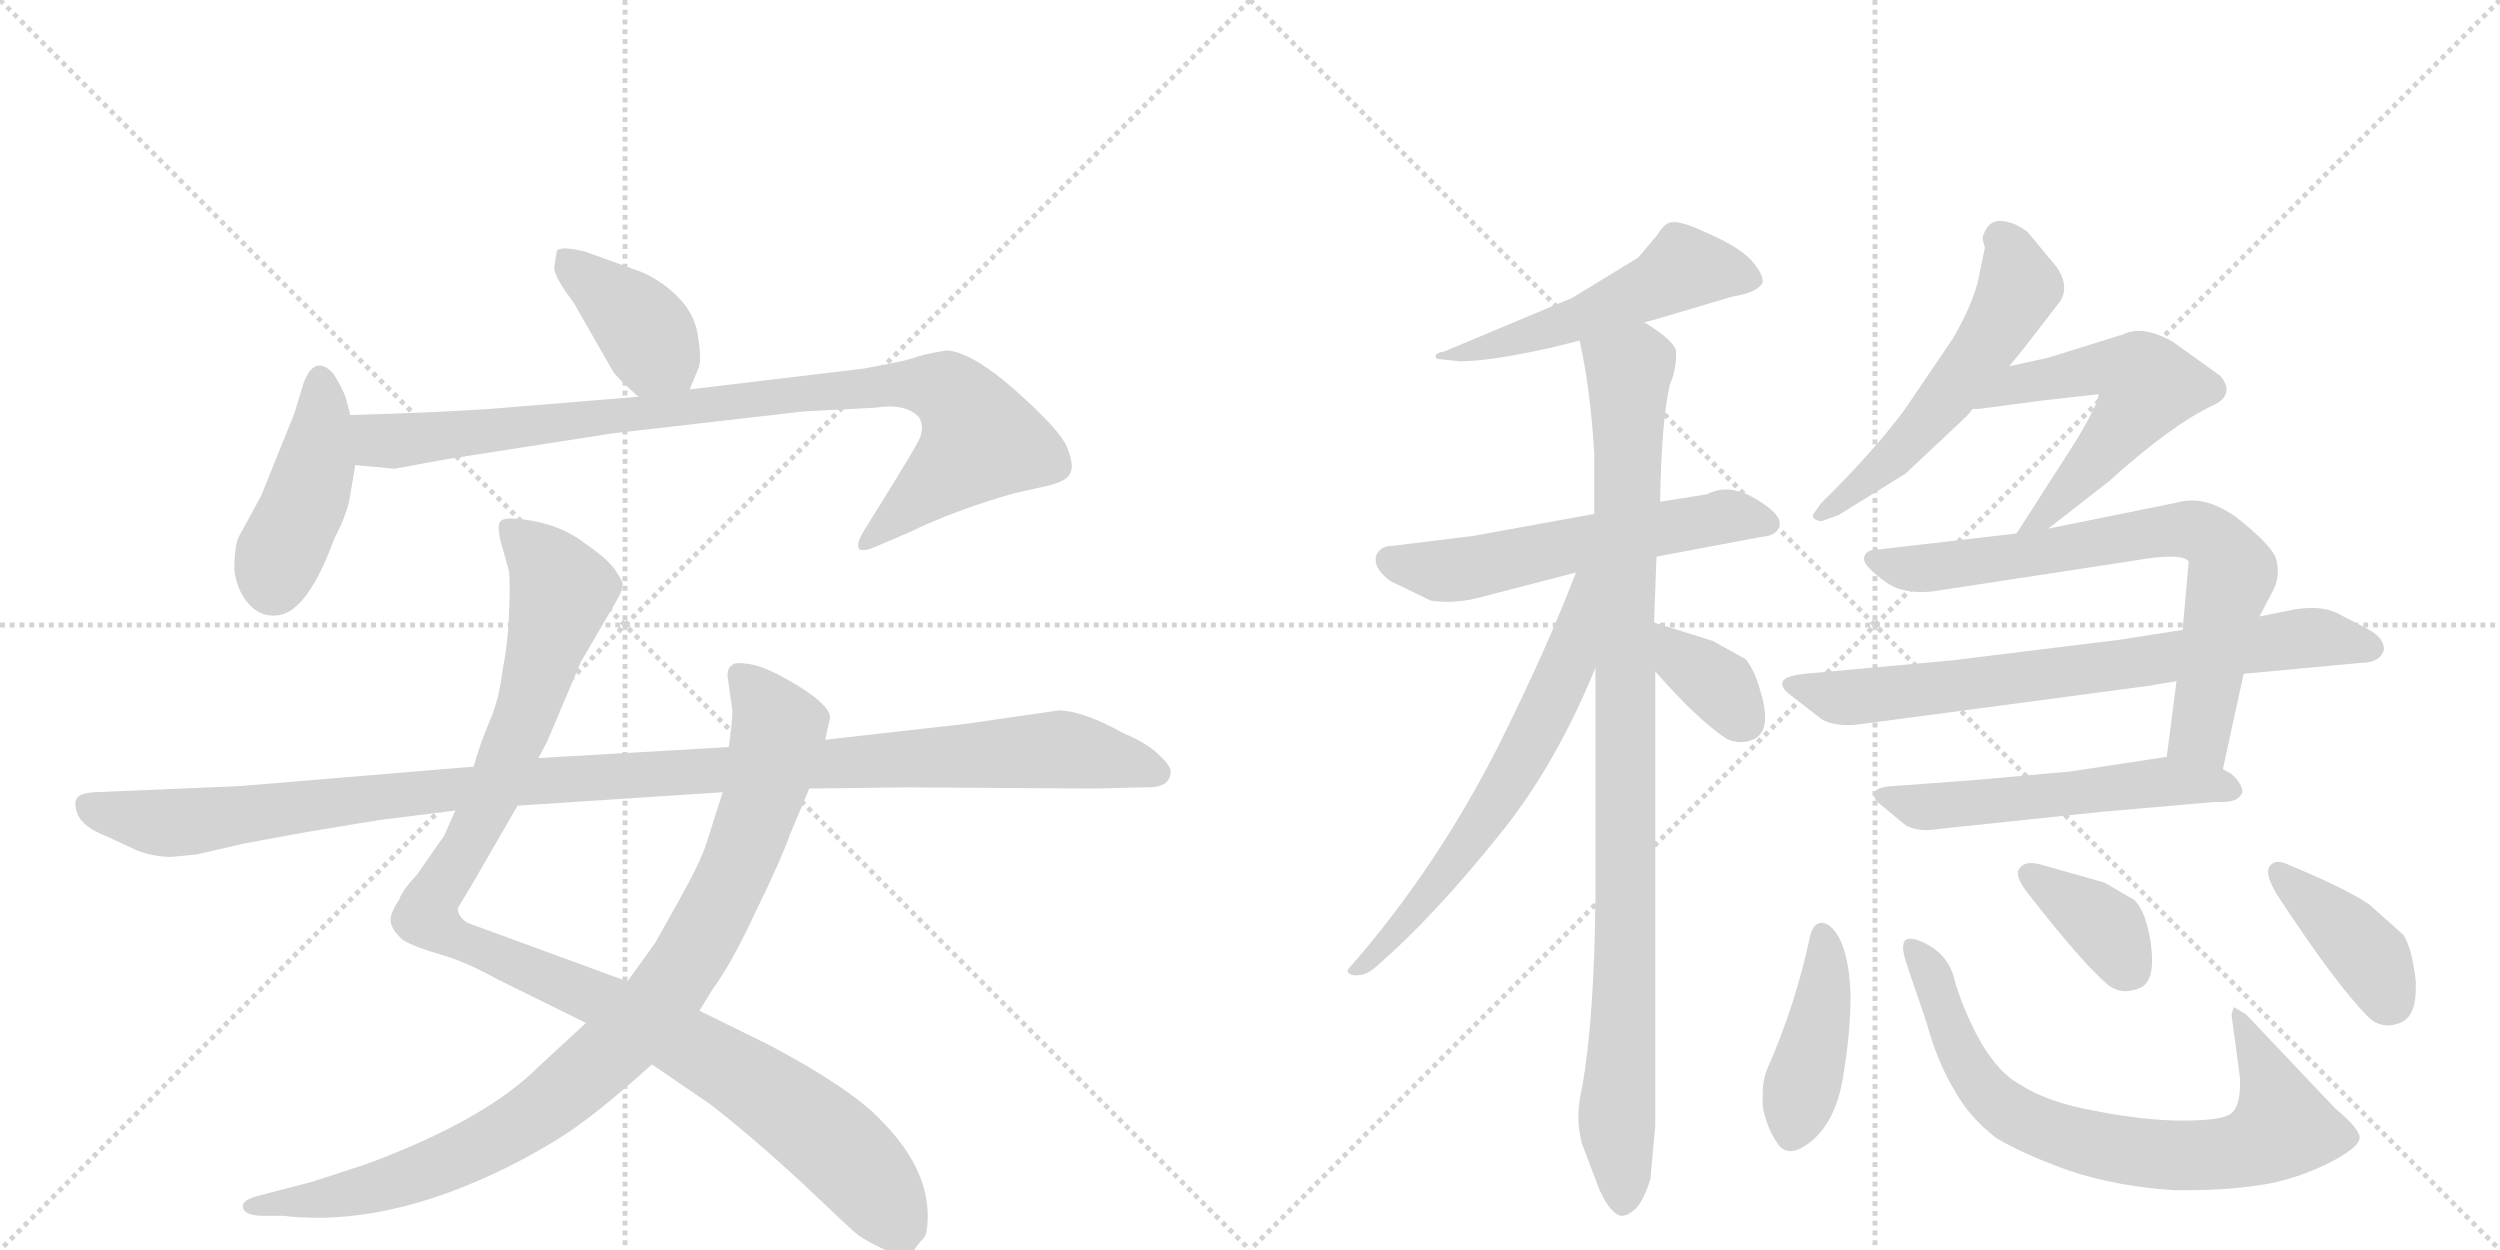 <svg version="1.1" viewBox="0 0 2048 1024" xmlns="http://www.w3.org/2000/svg">
  <g stroke="lightgray" stroke-dasharray="1,1" stroke-width="1" transform="scale(4, 4)">
    <line x1="0" y1="0" x2="256" y2="256"></line>
    <line x1="256" y1="0" x2="0" y2="256"></line>
    <line x1="128" y1="0" x2="128" y2="256"></line>
    <line x1="0" y1="128" x2="256" y2="128"></line>
    <line x1="256" y1="0" x2="512" y2="256"></line>
    <line x1="512" y1="0" x2="256" y2="256"></line>
    <line x1="384" y1="0" x2="384" y2="256"></line>
    <line x1="256" y1="128" x2="512" y2="128"></line>
  </g>
<g transform="scale(1, -1) translate(0, -850)">
   <style type="text/css">
    @keyframes keyframes0 {
      from {
       stroke: black;
       stroke-dashoffset: 392;
       stroke-width: 128;
       }
       56% {
       animation-timing-function: step-end;
       stroke: black;
       stroke-dashoffset: 0;
       stroke-width: 128;
       }
       to {
       stroke: black;
       stroke-width: 1024;
       }
       }
       #make-me-a-hanzi-animation-0 {
         animation: keyframes0 0.569s both;
         animation-delay: 0s;
         animation-timing-function: linear;
       }
    @keyframes keyframes1 {
      from {
       stroke: black;
       stroke-dashoffset: 428;
       stroke-width: 128;
       }
       58% {
       animation-timing-function: step-end;
       stroke: black;
       stroke-dashoffset: 0;
       stroke-width: 128;
       }
       to {
       stroke: black;
       stroke-width: 1024;
       }
       }
       #make-me-a-hanzi-animation-1 {
         animation: keyframes1 0.598s both;
         animation-delay: 0.569s;
         animation-timing-function: linear;
       }
    @keyframes keyframes2 {
      from {
       stroke: black;
       stroke-dashoffset: 920;
       stroke-width: 128;
       }
       75% {
       animation-timing-function: step-end;
       stroke: black;
       stroke-dashoffset: 0;
       stroke-width: 128;
       }
       to {
       stroke: black;
       stroke-width: 1024;
       }
       }
       #make-me-a-hanzi-animation-2 {
         animation: keyframes2 0.999s both;
         animation-delay: 1.167s;
         animation-timing-function: linear;
       }
    @keyframes keyframes3 {
      from {
       stroke: black;
       stroke-dashoffset: 1087;
       stroke-width: 128;
       }
       78% {
       animation-timing-function: step-end;
       stroke: black;
       stroke-dashoffset: 0;
       stroke-width: 128;
       }
       to {
       stroke: black;
       stroke-width: 1024;
       }
       }
       #make-me-a-hanzi-animation-3 {
         animation: keyframes3 1.135s both;
         animation-delay: 2.166s;
         animation-timing-function: linear;
       }
    @keyframes keyframes4 {
      from {
       stroke: black;
       stroke-dashoffset: 938;
       stroke-width: 128;
       }
       75% {
       animation-timing-function: step-end;
       stroke: black;
       stroke-dashoffset: 0;
       stroke-width: 128;
       }
       to {
       stroke: black;
       stroke-width: 1024;
       }
       }
       #make-me-a-hanzi-animation-4 {
         animation: keyframes4 1.013s both;
         animation-delay: 3.301s;
         animation-timing-function: linear;
       }
    @keyframes keyframes5 {
      from {
       stroke: black;
       stroke-dashoffset: 1137;
       stroke-width: 128;
       }
       79% {
       animation-timing-function: step-end;
       stroke: black;
       stroke-dashoffset: 0;
       stroke-width: 128;
       }
       to {
       stroke: black;
       stroke-width: 1024;
       }
       }
       #make-me-a-hanzi-animation-5 {
         animation: keyframes5 1.175s both;
         animation-delay: 4.314s;
         animation-timing-function: linear;
       }
    @keyframes keyframes6 {
      from {
       stroke: black;
       stroke-dashoffset: 523;
       stroke-width: 128;
       }
       63% {
       animation-timing-function: step-end;
       stroke: black;
       stroke-dashoffset: 0;
       stroke-width: 128;
       }
       to {
       stroke: black;
       stroke-width: 1024;
       }
       }
       #make-me-a-hanzi-animation-6 {
         animation: keyframes6 0.676s both;
         animation-delay: 5.489s;
         animation-timing-function: linear;
       }
    @keyframes keyframes7 {
      from {
       stroke: black;
       stroke-dashoffset: 574;
       stroke-width: 128;
       }
       65% {
       animation-timing-function: step-end;
       stroke: black;
       stroke-dashoffset: 0;
       stroke-width: 128;
       }
       to {
       stroke: black;
       stroke-width: 1024;
       }
       }
       #make-me-a-hanzi-animation-7 {
         animation: keyframes7 0.717s both;
         animation-delay: 6.165s;
         animation-timing-function: linear;
       }
    @keyframes keyframes8 {
      from {
       stroke: black;
       stroke-dashoffset: 974;
       stroke-width: 128;
       }
       76% {
       animation-timing-function: step-end;
       stroke: black;
       stroke-dashoffset: 0;
       stroke-width: 128;
       }
       to {
       stroke: black;
       stroke-width: 1024;
       }
       }
       #make-me-a-hanzi-animation-8 {
         animation: keyframes8 1.043s both;
         animation-delay: 6.882s;
         animation-timing-function: linear;
       }
    @keyframes keyframes9 {
      from {
       stroke: black;
       stroke-dashoffset: 638;
       stroke-width: 128;
       }
       67% {
       animation-timing-function: step-end;
       stroke: black;
       stroke-dashoffset: 0;
       stroke-width: 128;
       }
       to {
       stroke: black;
       stroke-width: 1024;
       }
       }
       #make-me-a-hanzi-animation-9 {
         animation: keyframes9 0.769s both;
         animation-delay: 7.925s;
         animation-timing-function: linear;
       }
    @keyframes keyframes10 {
      from {
       stroke: black;
       stroke-dashoffset: 357;
       stroke-width: 128;
       }
       54% {
       animation-timing-function: step-end;
       stroke: black;
       stroke-dashoffset: 0;
       stroke-width: 128;
       }
       to {
       stroke: black;
       stroke-width: 1024;
       }
       }
       #make-me-a-hanzi-animation-10 {
         animation: keyframes10 0.541s both;
         animation-delay: 8.694s;
         animation-timing-function: linear;
       }
    @keyframes keyframes11 {
      from {
       stroke: black;
       stroke-dashoffset: 548;
       stroke-width: 128;
       }
       64% {
       animation-timing-function: step-end;
       stroke: black;
       stroke-dashoffset: 0;
       stroke-width: 128;
       }
       to {
       stroke: black;
       stroke-width: 1024;
       }
       }
       #make-me-a-hanzi-animation-11 {
         animation: keyframes11 0.696s both;
         animation-delay: 9.234s;
         animation-timing-function: linear;
       }
    @keyframes keyframes12 {
      from {
       stroke: black;
       stroke-dashoffset: 465;
       stroke-width: 128;
       }
       60% {
       animation-timing-function: step-end;
       stroke: black;
       stroke-dashoffset: 0;
       stroke-width: 128;
       }
       to {
       stroke: black;
       stroke-width: 1024;
       }
       }
       #make-me-a-hanzi-animation-12 {
         animation: keyframes12 0.628s both;
         animation-delay: 9.93s;
         animation-timing-function: linear;
       }
    @keyframes keyframes13 {
      from {
       stroke: black;
       stroke-dashoffset: 726;
       stroke-width: 128;
       }
       70% {
       animation-timing-function: step-end;
       stroke: black;
       stroke-dashoffset: 0;
       stroke-width: 128;
       }
       to {
       stroke: black;
       stroke-width: 1024;
       }
       }
       #make-me-a-hanzi-animation-13 {
         animation: keyframes13 0.841s both;
         animation-delay: 10.559s;
         animation-timing-function: linear;
       }
    @keyframes keyframes14 {
      from {
       stroke: black;
       stroke-dashoffset: 737;
       stroke-width: 128;
       }
       71% {
       animation-timing-function: step-end;
       stroke: black;
       stroke-dashoffset: 0;
       stroke-width: 128;
       }
       to {
       stroke: black;
       stroke-width: 1024;
       }
       }
       #make-me-a-hanzi-animation-14 {
         animation: keyframes14 0.85s both;
         animation-delay: 11.4s;
         animation-timing-function: linear;
       }
    @keyframes keyframes15 {
      from {
       stroke: black;
       stroke-dashoffset: 547;
       stroke-width: 128;
       }
       64% {
       animation-timing-function: step-end;
       stroke: black;
       stroke-dashoffset: 0;
       stroke-width: 128;
       }
       to {
       stroke: black;
       stroke-width: 1024;
       }
       }
       #make-me-a-hanzi-animation-15 {
         animation: keyframes15 0.695s both;
         animation-delay: 12.249s;
         animation-timing-function: linear;
       }
    @keyframes keyframes16 {
      from {
       stroke: black;
       stroke-dashoffset: 422;
       stroke-width: 128;
       }
       58% {
       animation-timing-function: step-end;
       stroke: black;
       stroke-dashoffset: 0;
       stroke-width: 128;
       }
       to {
       stroke: black;
       stroke-width: 1024;
       }
       }
       #make-me-a-hanzi-animation-16 {
         animation: keyframes16 0.593s both;
         animation-delay: 12.944s;
         animation-timing-function: linear;
       }
    @keyframes keyframes17 {
      from {
       stroke: black;
       stroke-dashoffset: 753;
       stroke-width: 128;
       }
       71% {
       animation-timing-function: step-end;
       stroke: black;
       stroke-dashoffset: 0;
       stroke-width: 128;
       }
       to {
       stroke: black;
       stroke-width: 1024;
       }
       }
       #make-me-a-hanzi-animation-17 {
         animation: keyframes17 0.863s both;
         animation-delay: 13.538s;
         animation-timing-function: linear;
       }
    @keyframes keyframes18 {
      from {
       stroke: black;
       stroke-dashoffset: 370;
       stroke-width: 128;
       }
       55% {
       animation-timing-function: step-end;
       stroke: black;
       stroke-dashoffset: 0;
       stroke-width: 128;
       }
       to {
       stroke: black;
       stroke-width: 1024;
       }
       }
       #make-me-a-hanzi-animation-18 {
         animation: keyframes18 0.551s both;
         animation-delay: 14.401s;
         animation-timing-function: linear;
       }
    @keyframes keyframes19 {
      from {
       stroke: black;
       stroke-dashoffset: 397;
       stroke-width: 128;
       }
       56% {
       animation-timing-function: step-end;
       stroke: black;
       stroke-dashoffset: 0;
       stroke-width: 128;
       }
       to {
       stroke: black;
       stroke-width: 1024;
       }
       }
       #make-me-a-hanzi-animation-19 {
         animation: keyframes19 0.573s both;
         animation-delay: 14.952s;
         animation-timing-function: linear;
       }
</style>
<path d="M 565 531 L 572 548 Q 575 554 572 573 Q 570 591 557 605 Q 544 619 526 627 L 479 644 Q 458 649 456 644 L 454 631 Q 454 623 470 602 L 502 546 Q 504 542 523 525 C 545 505 554 503 565 531 Z" fill="lightgray"></path> 
<path d="M 287 445 L 291 469 L 287 510 L 283 525 Q 280 533 273 544 Q 258 560 249 537 L 241 511 L 214 444 L 196 411 Q 192 404 192 383 Q 194 366 204 355 Q 214 344 228 346 Q 252 349 274 409 Q 285 430 287 445 Z" fill="lightgray"></path> 
<path d="M 291 469 L 323 466 L 367 474 L 502 495 L 659 513 L 717 516 Q 742 520 753 508 Q 758 499 752 488 Q 746 477 733 456 L 707 414 Q 701 404 704 400 Q 708 398 717 402 L 745 414 Q 782 432 831 446 L 858 452 Q 875 456 877 463 Q 880 469 874 484 Q 868 498 832 530 Q 797 561 776 563 Q 763 561 752 558 Q 742 554 707 548 L 565 531 L 523 525 L 401 515 Q 357 512 287 510 C 257 509 261 472 291 469 Z" fill="lightgray"></path> 
<path d="M 373 186 L 365 168 Q 364 165 360 160 L 342 134 Q 329 120 327 113 Q 319 101 320 95 Q 321 88 330 80 Q 340 74 361 68 Q 382 62 407 48 L 480 12 L 534 -22 L 581 -54 Q 616 -81 657 -119 Q 698 -158 702 -161 Q 707 -165 721 -172 Q 736 -180 749 -174 Q 752 -169 756 -165 Q 760 -162 760 -146 Q 760 -106 721 -67 Q 696 -41 630 -6 L 573 22 L 514 46 L 383 94 Q 375 99 375 106 L 387 126 L 424 190 L 441 229 L 448 242 L 476 308 L 504 356 Q 510 366 510 370 Q 511 373 504 383 Q 498 392 479 405 Q 457 422 424 425 Q 413 426 410 423 Q 407 420 410 407 L 417 382 Q 418 372 417 347 Q 416 322 412 303 Q 409 277 401 259 Q 393 240 388 222 L 373 186 Z" fill="lightgray"></path> 
<path d="M 480 12 L 441 -24 Q 397 -68 299 -104 L 256 -118 L 210 -130 Q 200 -133 199 -137 Q 198 -146 216 -146 L 232 -146 Q 316 -156 418 -105 Q 457 -85 479 -68 Q 502 -51 534 -22 L 573 22 L 584 40 Q 599 60 619 103 Q 640 146 647 166 L 663 204 L 676 244 L 680 262 Q 680 272 654 288 Q 628 304 614 306 Q 601 308 600 305 Q 596 304 596 296 L 600 268 Q 600 259 597 238 L 592 201 L 579 160 Q 574 144 556 112 L 537 78 L 514 46 L 480 12 Z" fill="lightgray"></path> 
<path d="M 140 148 L 161 150 L 200 159 L 249 168 Q 308 178 317 179 L 373 186 L 424 190 L 592 201 L 663 204 L 743 205 L 896 204 L 937 205 Q 959 204 959 218 Q 959 223 948 233 Q 938 242 921 249 Q 887 268 867 268 L 791 257 L 676 244 L 597 238 L 441 229 L 388 222 L 196 206 L 77 201 Q 65 200 63 196 Q 60 192 64 182 Q 69 172 87 165 L 113 153 Q 127 148 140 148 Z" fill="lightgray"></path> 
<path d="M 1347 586 L 1355 588 L 1419 607 Q 1438 610 1443 617 Q 1444 618 1444 620 Q 1444 625 1437 634 Q 1428 646 1401 658 Q 1380 668 1372 668 L 1370 668 Q 1364 668 1358 658 L 1342 639 L 1288 606 L 1183 562 Q 1176 561 1176 558 Q 1176 557 1177 556 L 1196 554 Q 1220 554 1270 565 L 1294 571 L 1347 586 Z" fill="lightgray"></path> 
<path d="M 1357 394 L 1442 410 Q 1457 411 1458 421 Q 1458 430 1437 442 Q 1425 449 1414 449 Q 1406 449 1398 445 L 1360 439 L 1306 429 L 1207 411 L 1142 403 Q 1130 403 1127 394 L 1127 391 Q 1127 383 1139 374 L 1172 358 Q 1179 357 1186 357 Q 1198 357 1210 360 L 1291 381 L 1357 394 Z" fill="lightgray"></path> 
<path d="M 1352 -116 L 1356 -72 L 1356 300 L 1355 340 L 1357 394 L 1360 439 Q 1361 505 1368 535 Q 1373 547 1373 558 L 1373 563 Q 1370 572 1347 586 C 1323 603 1288 600 1294 571 Q 1303 531 1306 478 L 1306 429 L 1307 303 L 1307 116 Q 1306 14 1296 -41 Q 1293 -53 1293 -65 Q 1293 -76 1296 -87 L 1310 -124 Q 1317 -140 1325 -145 Q 1327 -146 1329 -146 Q 1333 -146 1339 -141 Q 1346 -135 1352 -116 Z" fill="lightgray"></path> 
<path d="M 1291 381 Q 1267 318 1227 238 Q 1176 138 1107 59 Q 1104 56 1104 55 Q 1104 52 1109 51 L 1111 51 Q 1119 51 1126 57 Q 1175 99 1233 172 Q 1276 227 1307 303 C 1351 408 1302 409 1291 381 Z" fill="lightgray"></path> 
<path d="M 1356 300 Q 1390 261 1414 245 Q 1420 242 1426 242 Q 1432 242 1438 245 Q 1446 250 1446 262 Q 1446 269 1444 277 Q 1438 301 1430 310 L 1403 325 L 1355 340 C 1326 349 1336 323 1356 300 Z" fill="lightgray"></path> 
<path d="M 1646 550 L 1659 566 L 1686 601 Q 1691 607 1691 614 Q 1691 622 1685 631 L 1661 660 Q 1649 669 1638 669 Q 1628 669 1624 655 L 1626 647 L 1620 618 Q 1614 597 1600 573 L 1560 514 Q 1533 478 1492 438 L 1485 428 Q 1485 424 1492 423 L 1506 428 L 1561 462 L 1611 509 L 1616 515 L 1646 550 Z" fill="lightgray"></path> 
<path d="M 1678 417 L 1728 456 Q 1779 502 1813 518 Q 1824 523 1824 531 Q 1824 536 1819 542 L 1780 570 Q 1764 579 1752 579 Q 1745 579 1739 576 L 1678 557 L 1646 550 C 1617 544 1586 513 1616 515 L 1621 515 L 1674 522 L 1719 527 L 1719 526 Q 1719 520 1702 491 L 1668 438 L 1652 413 C 1636 388 1654 399 1678 417 Z" fill="lightgray"></path> 
<path d="M 1783 292 L 1775 230 C 1771 200 1815 191 1821 220 L 1838 298 L 1851 345 L 1863 368 Q 1866 375 1866 382 Q 1866 388 1864 394 Q 1858 406 1831 427 Q 1812 440 1796 440 Q 1789 440 1782 438 L 1678 417 L 1652 413 L 1540 400 Q 1527 400 1527 392 Q 1527 386 1545 373 Q 1556 365 1574 365 Q 1582 365 1593 367 L 1750 391 Q 1767 394 1778 394 Q 1790 394 1793 390 L 1788 334 L 1783 292 Z" fill="lightgray"></path> 
<path d="M 1514 256 Q 1519 256 1526 257 L 1759 288 L 1783 292 L 1838 298 L 1934 307 Q 1950 307 1953 318 Q 1953 327 1941 334 L 1914 348 Q 1905 352 1894 352 Q 1888 352 1881 351 L 1851 345 L 1788 334 L 1737 326 L 1599 309 L 1478 298 Q 1460 296 1460 290 Q 1460 286 1465 282 L 1492 261 Q 1500 256 1514 256 Z" fill="lightgray"></path> 
<path d="M 1775 230 L 1696 218 L 1618 211 L 1550 206 Q 1535 205 1535 199 Q 1535 197 1538 193 L 1561 174 Q 1568 170 1578 170 Q 1583 170 1589 171 L 1722 185 L 1814 193 L 1821 193 Q 1834 193 1837 201 Q 1837 208 1828 216 L 1821 220 C 1799 234 1799 234 1775 230 Z" fill="lightgray"></path> 
<path d="M 1492 94 Q 1486 94 1483 84 Q 1471 27 1448 -25 Q 1444 -34 1444 -47 L 1444 -56 Q 1447 -74 1457 -88 Q 1461 -93 1467 -93 Q 1474 -93 1485 -84 Q 1503 -68 1509 -37 Q 1516 2 1516 35 Q 1515 65 1507 81 Q 1500 94 1492 94 Z" fill="lightgray"></path> 
<path d="M 1635 -82 Q 1656 -95 1695 -109 Q 1734 -122 1781 -125 L 1792 -125 Q 1831 -125 1862 -119 Q 1889 -113 1913 -100 Q 1933 -89 1933 -82 L 1933 -81 Q 1932 -74 1913 -58 L 1840 19 L 1830 25 L 1828 19 L 1835 -33 L 1835 -38 Q 1835 -56 1828 -62 Q 1821 -68 1788 -68 Q 1757 -68 1716 -60 Q 1677 -53 1654 -38 Q 1638 -29 1624 -6 Q 1611 16 1602 44 Q 1598 65 1581 75 Q 1571 81 1565 81 Q 1563 81 1561 80 Q 1559 78 1559 74 Q 1559 69 1562 60 L 1578 13 Q 1587 -20 1601 -43 Q 1613 -65 1635 -82 Z" fill="lightgray"></path> 
<path d="M 1724 127 L 1671 142 Q 1667 143 1664 143 Q 1657 143 1654 138 Q 1653 137 1653 135 Q 1653 128 1663 116 Q 1705 62 1727 43 Q 1734 38 1741 38 Q 1747 38 1754 41 Q 1763 46 1763 63 Q 1763 69 1762 77 Q 1758 104 1748 113 L 1724 127 Z" fill="lightgray"></path> 
<path d="M 1941 109 Q 1922 122 1876 141 Q 1870 144 1866 144 Q 1862 144 1859 140 Q 1858 138 1858 136 Q 1858 129 1866 116 Q 1914 43 1940 17 Q 1947 10 1956 10 Q 1961 10 1966 12 Q 1979 17 1979 40 L 1979 46 Q 1976 73 1969 84 L 1941 109 Z" fill="lightgray"></path> 
      <clipPath id="make-me-a-hanzi-clip-0">
      <path d="M 565 531 L 572 548 Q 575 554 572 573 Q 570 591 557 605 Q 544 619 526 627 L 479 644 Q 458 649 456 644 L 454 631 Q 454 623 470 602 L 502 546 Q 504 542 523 525 C 545 505 554 503 565 531 Z" fill="lightgray"></path>
      </clipPath>
      <path clip-path="url(#make-me-a-hanzi-clip-0)" d="M 463 636 L 517 592 L 557 539 " fill="none" id="make-me-a-hanzi-animation-0" stroke-dasharray="264 528" stroke-linecap="round"></path>

      <clipPath id="make-me-a-hanzi-clip-1">
      <path d="M 287 445 L 291 469 L 287 510 L 283 525 Q 280 533 273 544 Q 258 560 249 537 L 241 511 L 214 444 L 196 411 Q 192 404 192 383 Q 194 366 204 355 Q 214 344 228 346 Q 252 349 274 409 Q 285 430 287 445 Z" fill="lightgray"></path>
      </clipPath>
      <path clip-path="url(#make-me-a-hanzi-clip-1)" d="M 262 538 L 260 473 L 224 372 " fill="none" id="make-me-a-hanzi-animation-1" stroke-dasharray="300 600" stroke-linecap="round"></path>

      <clipPath id="make-me-a-hanzi-clip-2">
      <path d="M 291 469 L 323 466 L 367 474 L 502 495 L 659 513 L 717 516 Q 742 520 753 508 Q 758 499 752 488 Q 746 477 733 456 L 707 414 Q 701 404 704 400 Q 708 398 717 402 L 745 414 Q 782 432 831 446 L 858 452 Q 875 456 877 463 Q 880 469 874 484 Q 868 498 832 530 Q 797 561 776 563 Q 763 561 752 558 Q 742 554 707 548 L 565 531 L 523 525 L 401 515 Q 357 512 287 510 C 257 509 261 472 291 469 Z" fill="lightgray"></path>
      </clipPath>
      <path clip-path="url(#make-me-a-hanzi-clip-2)" d="M 296 504 L 307 491 L 320 488 L 720 535 L 777 529 L 804 489 L 710 406 " fill="none" id="make-me-a-hanzi-animation-2" stroke-dasharray="792 1584" stroke-linecap="round"></path>

      <clipPath id="make-me-a-hanzi-clip-3">
      <path d="M 373 186 L 365 168 Q 364 165 360 160 L 342 134 Q 329 120 327 113 Q 319 101 320 95 Q 321 88 330 80 Q 340 74 361 68 Q 382 62 407 48 L 480 12 L 534 -22 L 581 -54 Q 616 -81 657 -119 Q 698 -158 702 -161 Q 707 -165 721 -172 Q 736 -180 749 -174 Q 752 -169 756 -165 Q 760 -162 760 -146 Q 760 -106 721 -67 Q 696 -41 630 -6 L 573 22 L 514 46 L 383 94 Q 375 99 375 106 L 387 126 L 424 190 L 441 229 L 448 242 L 476 308 L 504 356 Q 510 366 510 370 Q 511 373 504 383 Q 498 392 479 405 Q 457 422 424 425 Q 413 426 410 423 Q 407 420 410 407 L 417 382 Q 418 372 417 347 Q 416 322 412 303 Q 409 277 401 259 Q 393 240 388 222 L 373 186 Z" fill="lightgray"></path>
      </clipPath>
      <path clip-path="url(#make-me-a-hanzi-clip-3)" d="M 418 418 L 460 366 L 412 219 L 380 153 L 353 114 L 352 97 L 371 82 L 485 34 L 623 -41 L 706 -110 L 739 -159 " fill="none" id="make-me-a-hanzi-animation-3" stroke-dasharray="959 1918" stroke-linecap="round"></path>

      <clipPath id="make-me-a-hanzi-clip-4">
      <path d="M 480 12 L 441 -24 Q 397 -68 299 -104 L 256 -118 L 210 -130 Q 200 -133 199 -137 Q 198 -146 216 -146 L 232 -146 Q 316 -156 418 -105 Q 457 -85 479 -68 Q 502 -51 534 -22 L 573 22 L 584 40 Q 599 60 619 103 Q 640 146 647 166 L 663 204 L 676 244 L 680 262 Q 680 272 654 288 Q 628 304 614 306 Q 601 308 600 305 Q 596 304 596 296 L 600 268 Q 600 259 597 238 L 592 201 L 579 160 Q 574 144 556 112 L 537 78 L 514 46 L 480 12 Z" fill="lightgray"></path>
      </clipPath>
      <path clip-path="url(#make-me-a-hanzi-clip-4)" d="M 608 296 L 638 253 L 629 211 L 597 124 L 536 25 L 439 -63 L 396 -88 L 309 -123 L 207 -137 " fill="none" id="make-me-a-hanzi-animation-4" stroke-dasharray="810 1620" stroke-linecap="round"></path>

      <clipPath id="make-me-a-hanzi-clip-5">
      <path d="M 140 148 L 161 150 L 200 159 L 249 168 Q 308 178 317 179 L 373 186 L 424 190 L 592 201 L 663 204 L 743 205 L 896 204 L 937 205 Q 959 204 959 218 Q 959 223 948 233 Q 938 242 921 249 Q 887 268 867 268 L 791 257 L 676 244 L 597 238 L 441 229 L 388 222 L 196 206 L 77 201 Q 65 200 63 196 Q 60 192 64 182 Q 69 172 87 165 L 113 153 Q 127 148 140 148 Z" fill="lightgray"></path>
      </clipPath>
      <path clip-path="url(#make-me-a-hanzi-clip-5)" d="M 73 190 L 143 176 L 423 209 L 864 236 L 948 217 " fill="none" id="make-me-a-hanzi-animation-5" stroke-dasharray="1009 2018" stroke-linecap="round"></path>

      <clipPath id="make-me-a-hanzi-clip-6">
      <path d="M 1347 586 L 1355 588 L 1419 607 Q 1438 610 1443 617 Q 1444 618 1444 620 Q 1444 625 1437 634 Q 1428 646 1401 658 Q 1380 668 1372 668 L 1370 668 Q 1364 668 1358 658 L 1342 639 L 1288 606 L 1183 562 Q 1176 561 1176 558 Q 1176 557 1177 556 L 1196 554 Q 1220 554 1270 565 L 1294 571 L 1347 586 Z" fill="lightgray"></path>
      </clipPath>
      <path clip-path="url(#make-me-a-hanzi-clip-6)" d="M 1433 622 L 1378 629 L 1296 589 L 1212 563 L 1180 559 " fill="none" id="make-me-a-hanzi-animation-6" stroke-dasharray="395 790" stroke-linecap="round"></path>

      <clipPath id="make-me-a-hanzi-clip-7">
      <path d="M 1357 394 L 1442 410 Q 1457 411 1458 421 Q 1458 430 1437 442 Q 1425 449 1414 449 Q 1406 449 1398 445 L 1360 439 L 1306 429 L 1207 411 L 1142 403 Q 1130 403 1127 394 L 1127 391 Q 1127 383 1139 374 L 1172 358 Q 1179 357 1186 357 Q 1198 357 1210 360 L 1291 381 L 1357 394 Z" fill="lightgray"></path>
      </clipPath>
      <path clip-path="url(#make-me-a-hanzi-clip-7)" d="M 1136 393 L 1181 382 L 1416 427 L 1448 422 " fill="none" id="make-me-a-hanzi-animation-7" stroke-dasharray="446 892" stroke-linecap="round"></path>

      <clipPath id="make-me-a-hanzi-clip-8">
      <path d="M 1352 -116 L 1356 -72 L 1356 300 L 1355 340 L 1357 394 L 1360 439 Q 1361 505 1368 535 Q 1373 547 1373 558 L 1373 563 Q 1370 572 1347 586 C 1323 603 1288 600 1294 571 Q 1303 531 1306 478 L 1306 429 L 1307 303 L 1307 116 Q 1306 14 1296 -41 Q 1293 -53 1293 -65 Q 1293 -76 1296 -87 L 1310 -124 Q 1317 -140 1325 -145 Q 1327 -146 1329 -146 Q 1333 -146 1339 -141 Q 1346 -135 1352 -116 Z" fill="lightgray"></path>
      </clipPath>
      <path clip-path="url(#make-me-a-hanzi-clip-8)" d="M 1303 566 L 1334 546 L 1332 75 L 1325 -53 L 1330 -135 " fill="none" id="make-me-a-hanzi-animation-8" stroke-dasharray="846 1692" stroke-linecap="round"></path>

      <clipPath id="make-me-a-hanzi-clip-9">
      <path d="M 1291 381 Q 1267 318 1227 238 Q 1176 138 1107 59 Q 1104 56 1104 55 Q 1104 52 1109 51 L 1111 51 Q 1119 51 1126 57 Q 1175 99 1233 172 Q 1276 227 1307 303 C 1351 408 1302 409 1291 381 Z" fill="lightgray"></path>
      </clipPath>
      <path clip-path="url(#make-me-a-hanzi-clip-9)" d="M 1300 377 L 1284 304 L 1230 200 L 1154 97 L 1108 55 " fill="none" id="make-me-a-hanzi-animation-9" stroke-dasharray="510 1020" stroke-linecap="round"></path>

      <clipPath id="make-me-a-hanzi-clip-10">
      <path d="M 1356 300 Q 1390 261 1414 245 Q 1420 242 1426 242 Q 1432 242 1438 245 Q 1446 250 1446 262 Q 1446 269 1444 277 Q 1438 301 1430 310 L 1403 325 L 1355 340 C 1326 349 1336 323 1356 300 Z" fill="lightgray"></path>
      </clipPath>
      <path clip-path="url(#make-me-a-hanzi-clip-10)" d="M 1360 333 L 1379 307 L 1411 285 L 1428 260 " fill="none" id="make-me-a-hanzi-animation-10" stroke-dasharray="229 458" stroke-linecap="round"></path>

      <clipPath id="make-me-a-hanzi-clip-11">
      <path d="M 1646 550 L 1659 566 L 1686 601 Q 1691 607 1691 614 Q 1691 622 1685 631 L 1661 660 Q 1649 669 1638 669 Q 1628 669 1624 655 L 1626 647 L 1620 618 Q 1614 597 1600 573 L 1560 514 Q 1533 478 1492 438 L 1485 428 Q 1485 424 1492 423 L 1506 428 L 1561 462 L 1611 509 L 1616 515 L 1646 550 Z" fill="lightgray"></path>
      </clipPath>
      <path clip-path="url(#make-me-a-hanzi-clip-11)" d="M 1638 654 L 1646 647 L 1654 615 L 1629 570 L 1555 479 L 1492 431 " fill="none" id="make-me-a-hanzi-animation-11" stroke-dasharray="420 840" stroke-linecap="round"></path>

      <clipPath id="make-me-a-hanzi-clip-12">
      <path d="M 1678 417 L 1728 456 Q 1779 502 1813 518 Q 1824 523 1824 531 Q 1824 536 1819 542 L 1780 570 Q 1764 579 1752 579 Q 1745 579 1739 576 L 1678 557 L 1646 550 C 1617 544 1586 513 1616 515 L 1621 515 L 1674 522 L 1719 527 L 1719 526 Q 1719 520 1702 491 L 1668 438 L 1652 413 C 1636 388 1654 399 1678 417 Z" fill="lightgray"></path>
      </clipPath>
      <path clip-path="url(#make-me-a-hanzi-clip-12)" d="M 1627 519 L 1652 534 L 1707 546 L 1711 527 L 1756 527 L 1760 534 L 1811 532 " fill="none" id="make-me-a-hanzi-animation-12" stroke-dasharray="337 674" stroke-linecap="round"></path>

      <clipPath id="make-me-a-hanzi-clip-13">
      <path d="M 1783 292 L 1775 230 C 1771 200 1815 191 1821 220 L 1838 298 L 1851 345 L 1863 368 Q 1866 375 1866 382 Q 1866 388 1864 394 Q 1858 406 1831 427 Q 1812 440 1796 440 Q 1789 440 1782 438 L 1678 417 L 1652 413 L 1540 400 Q 1527 400 1527 392 Q 1527 386 1545 373 Q 1556 365 1574 365 Q 1582 365 1593 367 L 1750 391 Q 1767 394 1778 394 Q 1790 394 1793 390 L 1788 334 L 1783 292 Z" fill="lightgray"></path>
      </clipPath>
      <path clip-path="url(#make-me-a-hanzi-clip-13)" d="M 1536 392 L 1585 385 L 1779 416 L 1812 409 L 1828 384 L 1803 248 L 1815 229 " fill="none" id="make-me-a-hanzi-animation-13" stroke-dasharray="598 1196" stroke-linecap="round"></path>

      <clipPath id="make-me-a-hanzi-clip-14">
      <path d="M 1514 256 Q 1519 256 1526 257 L 1759 288 L 1783 292 L 1838 298 L 1934 307 Q 1950 307 1953 318 Q 1953 327 1941 334 L 1914 348 Q 1905 352 1894 352 Q 1888 352 1881 351 L 1851 345 L 1788 334 L 1737 326 L 1599 309 L 1478 298 Q 1460 296 1460 290 Q 1460 286 1465 282 L 1492 261 Q 1500 256 1514 256 Z" fill="lightgray"></path>
      </clipPath>
      <path clip-path="url(#make-me-a-hanzi-clip-14)" d="M 1467 289 L 1510 278 L 1878 327 L 1943 319 " fill="none" id="make-me-a-hanzi-animation-14" stroke-dasharray="609 1218" stroke-linecap="round"></path>

      <clipPath id="make-me-a-hanzi-clip-15">
      <path d="M 1775 230 L 1696 218 L 1618 211 L 1550 206 Q 1535 205 1535 199 Q 1535 197 1538 193 L 1561 174 Q 1568 170 1578 170 Q 1583 170 1589 171 L 1722 185 L 1814 193 L 1821 193 Q 1834 193 1837 201 Q 1837 208 1828 216 L 1821 220 C 1799 234 1799 234 1775 230 Z" fill="lightgray"></path>
      </clipPath>
      <path clip-path="url(#make-me-a-hanzi-clip-15)" d="M 1541 198 L 1582 189 L 1770 210 L 1829 203 " fill="none" id="make-me-a-hanzi-animation-15" stroke-dasharray="419 838" stroke-linecap="round"></path>

      <clipPath id="make-me-a-hanzi-clip-16">
      <path d="M 1492 94 Q 1486 94 1483 84 Q 1471 27 1448 -25 Q 1444 -34 1444 -47 L 1444 -56 Q 1447 -74 1457 -88 Q 1461 -93 1467 -93 Q 1474 -93 1485 -84 Q 1503 -68 1509 -37 Q 1516 2 1516 35 Q 1515 65 1507 81 Q 1500 94 1492 94 Z" fill="lightgray"></path>
      </clipPath>
      <path clip-path="url(#make-me-a-hanzi-clip-16)" d="M 1493 84 L 1495 43 L 1468 -79 " fill="none" id="make-me-a-hanzi-animation-16" stroke-dasharray="294 588" stroke-linecap="round"></path>

      <clipPath id="make-me-a-hanzi-clip-17">
      <path d="M 1635 -82 Q 1656 -95 1695 -109 Q 1734 -122 1781 -125 L 1792 -125 Q 1831 -125 1862 -119 Q 1889 -113 1913 -100 Q 1933 -89 1933 -82 L 1933 -81 Q 1932 -74 1913 -58 L 1840 19 L 1830 25 L 1828 19 L 1835 -33 L 1835 -38 Q 1835 -56 1828 -62 Q 1821 -68 1788 -68 Q 1757 -68 1716 -60 Q 1677 -53 1654 -38 Q 1638 -29 1624 -6 Q 1611 16 1602 44 Q 1598 65 1581 75 Q 1571 81 1565 81 Q 1563 81 1561 80 Q 1559 78 1559 74 Q 1559 69 1562 60 L 1578 13 Q 1587 -20 1601 -43 Q 1613 -65 1635 -82 Z" fill="lightgray"></path>
      </clipPath>
      <path clip-path="url(#make-me-a-hanzi-clip-17)" d="M 1564 76 L 1582 53 L 1608 -17 L 1628 -46 L 1651 -64 L 1722 -89 L 1776 -97 L 1826 -95 L 1870 -73 L 1834 20 " fill="none" id="make-me-a-hanzi-animation-17" stroke-dasharray="625 1250" stroke-linecap="round"></path>

      <clipPath id="make-me-a-hanzi-clip-18">
      <path d="M 1724 127 L 1671 142 Q 1667 143 1664 143 Q 1657 143 1654 138 Q 1653 137 1653 135 Q 1653 128 1663 116 Q 1705 62 1727 43 Q 1734 38 1741 38 Q 1747 38 1754 41 Q 1763 46 1763 63 Q 1763 69 1762 77 Q 1758 104 1748 113 L 1724 127 Z" fill="lightgray"></path>
      </clipPath>
      <path clip-path="url(#make-me-a-hanzi-clip-18)" d="M 1663 134 L 1727 88 L 1744 57 " fill="none" id="make-me-a-hanzi-animation-18" stroke-dasharray="242 484" stroke-linecap="round"></path>

      <clipPath id="make-me-a-hanzi-clip-19">
      <path d="M 1941 109 Q 1922 122 1876 141 Q 1870 144 1866 144 Q 1862 144 1859 140 Q 1858 138 1858 136 Q 1858 129 1866 116 Q 1914 43 1940 17 Q 1947 10 1956 10 Q 1961 10 1966 12 Q 1979 17 1979 40 L 1979 46 Q 1976 73 1969 84 L 1941 109 Z" fill="lightgray"></path>
      </clipPath>
      <path clip-path="url(#make-me-a-hanzi-clip-19)" d="M 1866 136 L 1942 65 L 1957 31 " fill="none" id="make-me-a-hanzi-animation-19" stroke-dasharray="269 538" stroke-linecap="round"></path>

</g>
</svg>
